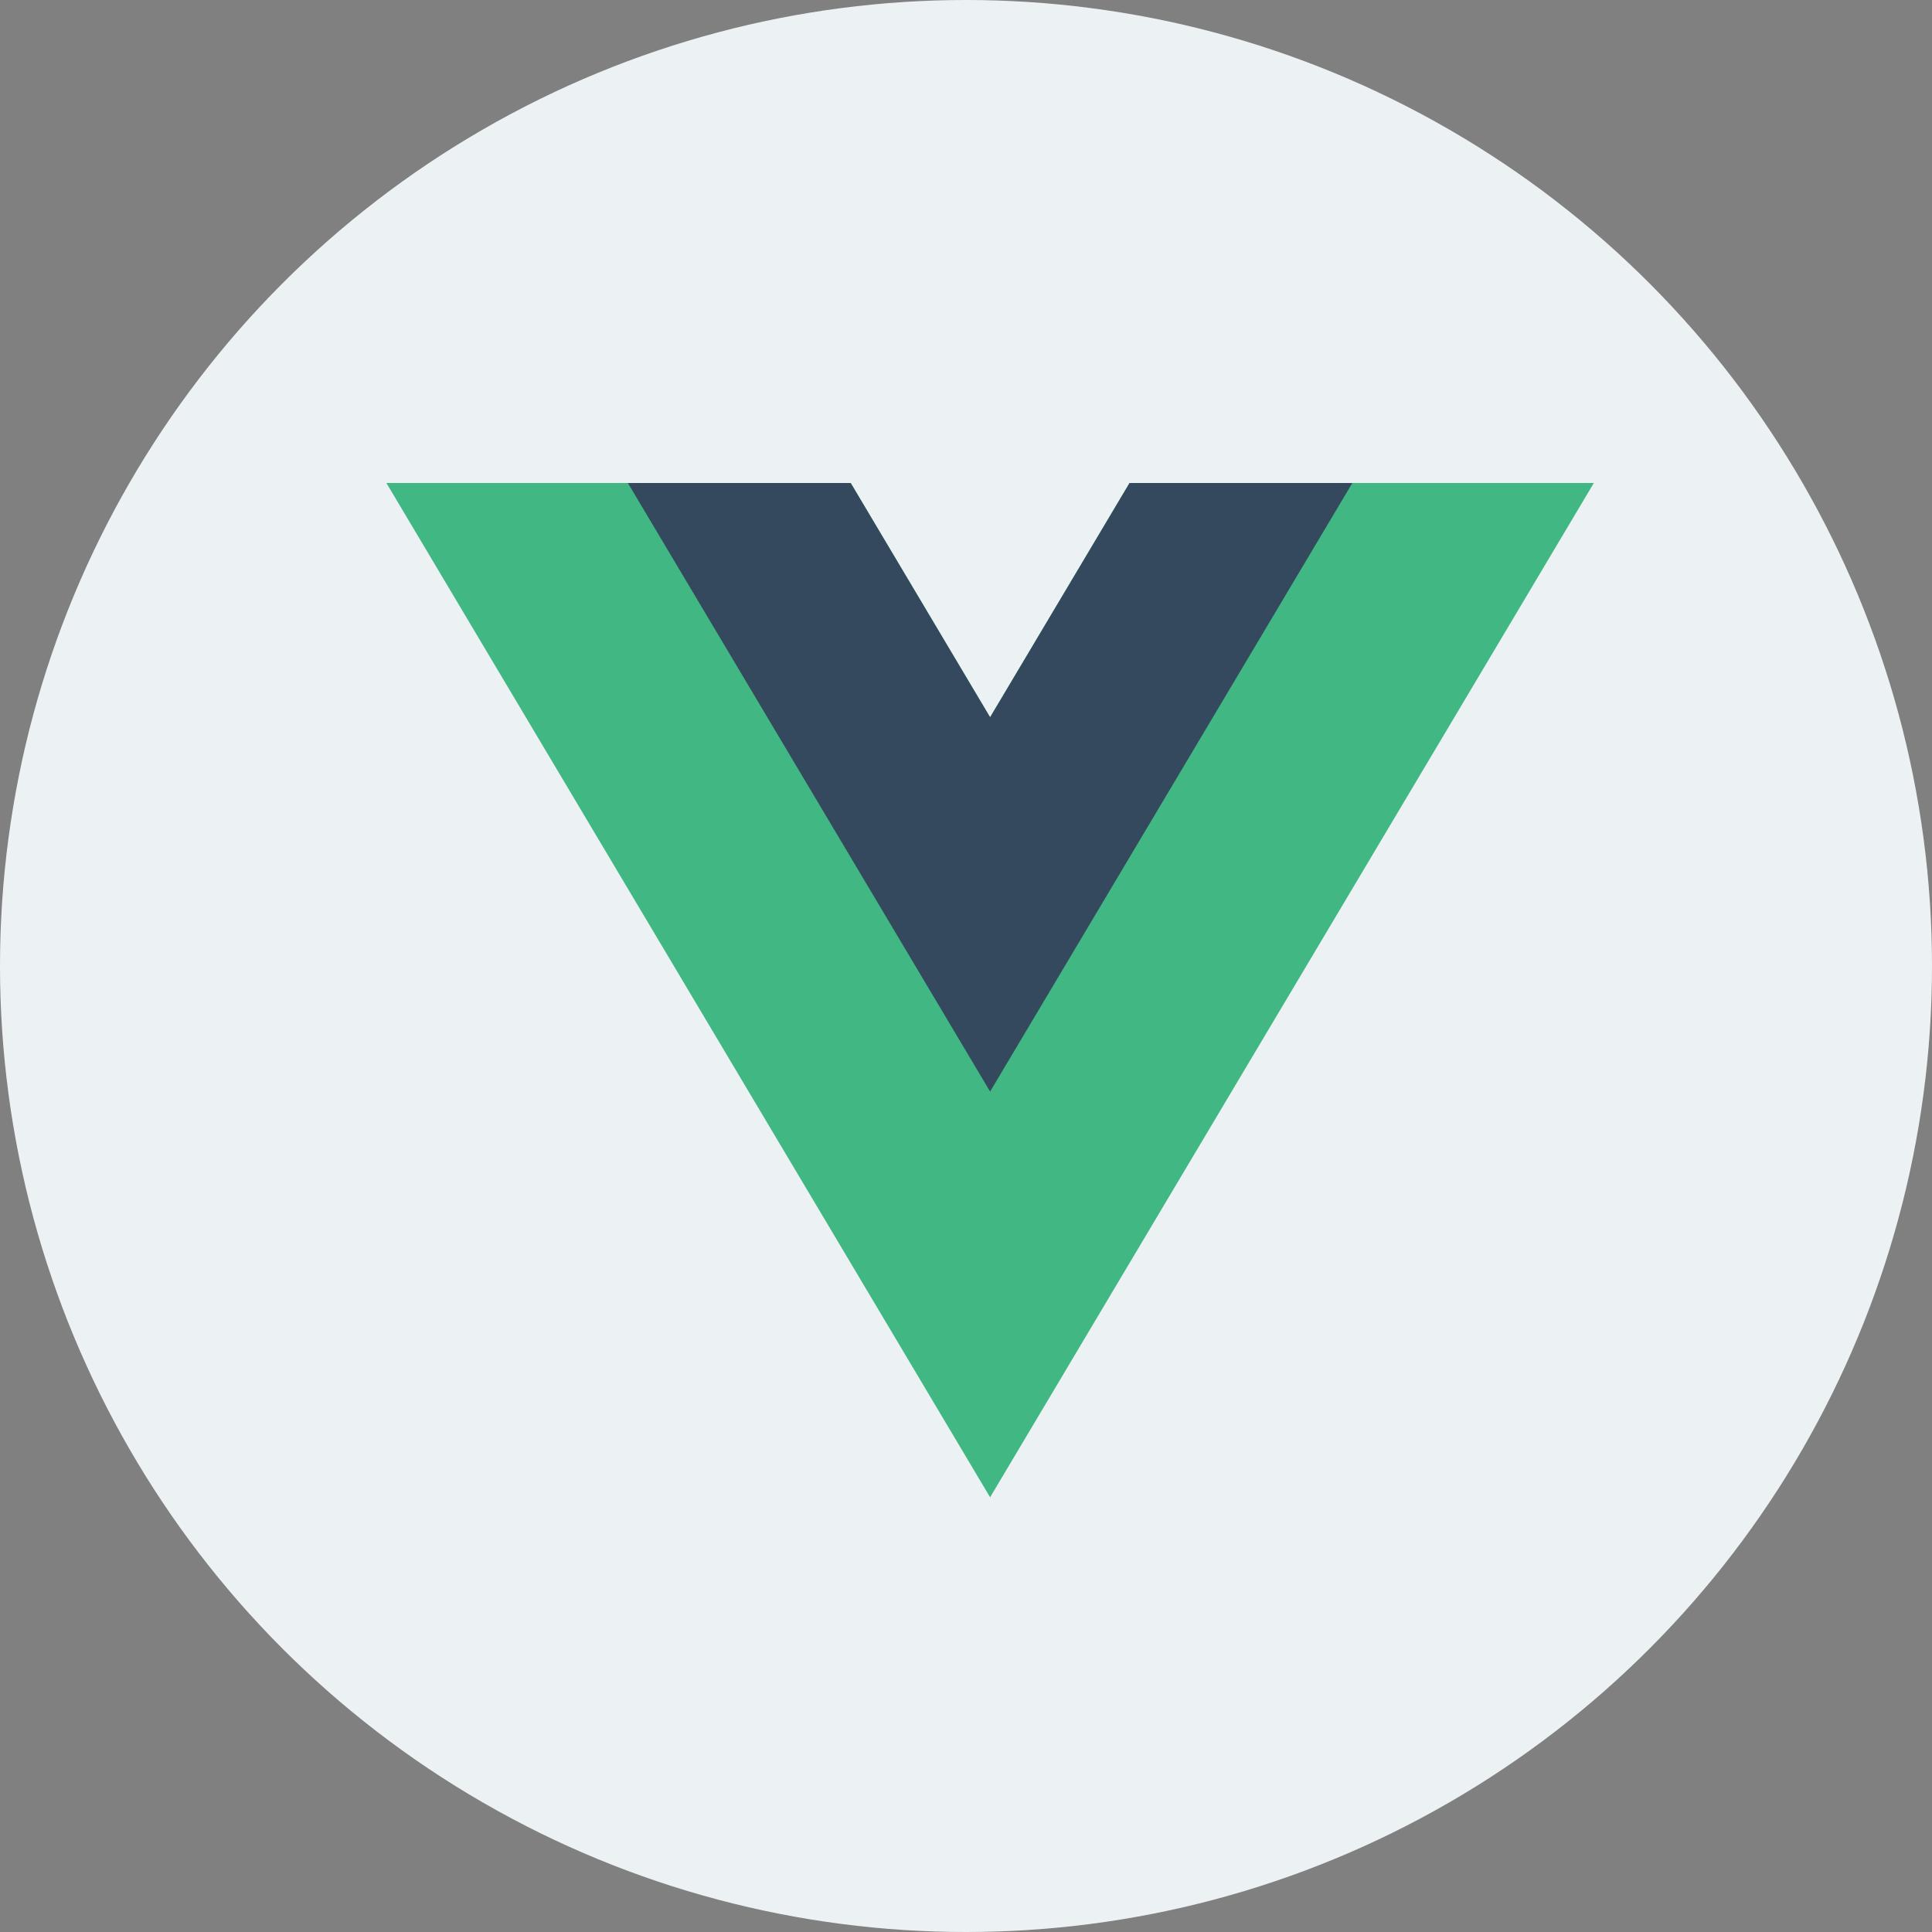 <svg width="40" height="40" viewBox="0 0 40 40" fill="none" xmlns="http://www.w3.org/2000/svg">
<rect x="0" y="0" width="40" height="40" fill="#808080" stroke="none"/>
<circle cx="20" cy="20" r="20" fill="#ECF2F4"/>
<g clip-path="url(#clip0_123_15)">
<path d="M23.386 10L20.499 14.85L17.613 10H8L20.499 31L32.999 10H23.386Z" fill="#41B883"/>
<path d="M23.386 10L20.499 14.85L17.613 10H12.999L20.499 22.6L27.999 10H23.386Z" fill="#34495E"/>
</g>
<defs>
<clipPath id="clip0_123_15">
<rect width="25" height="21" fill="white" transform="translate(8 10)"/>
</clipPath>
</defs>
</svg>
